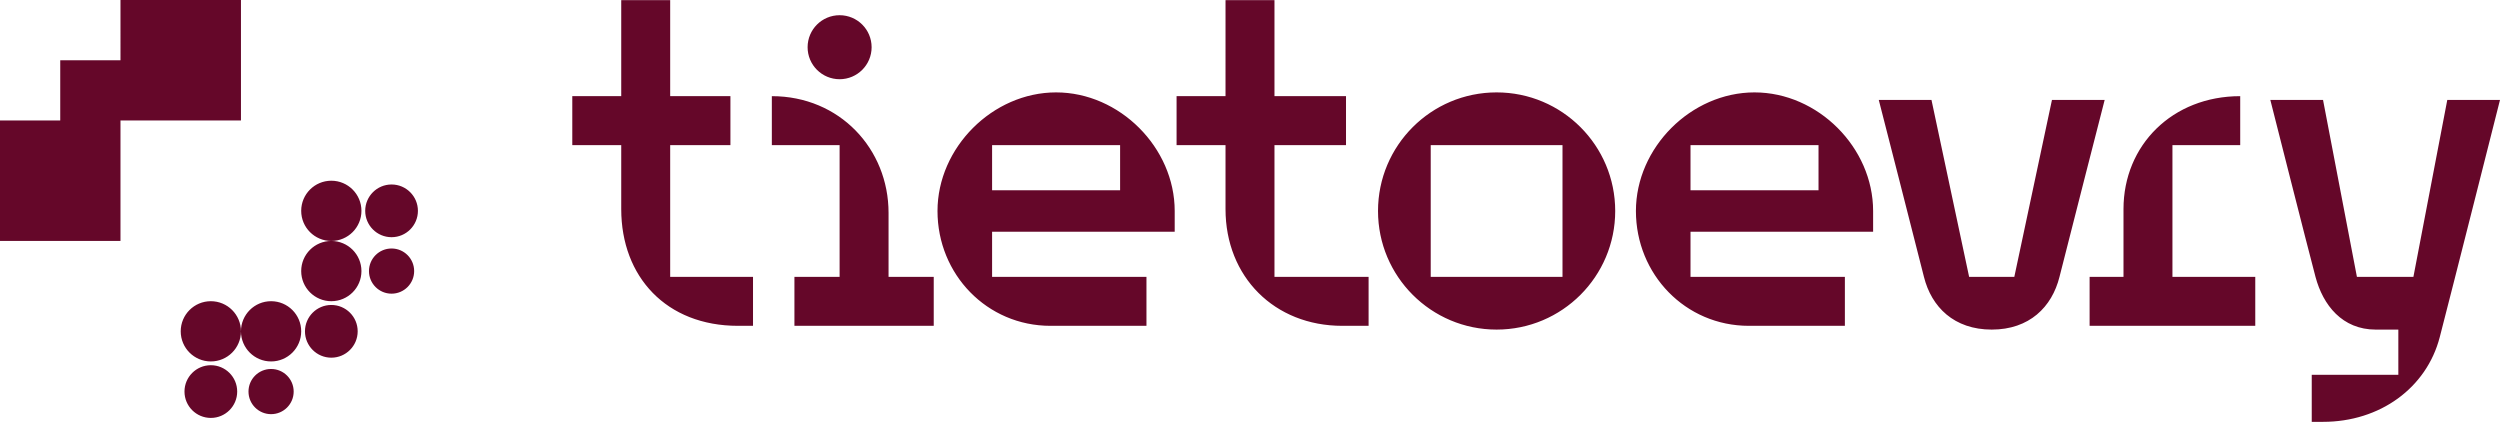 <?xml version="1.0" encoding="UTF-8"?><svg id="Layer_2" xmlns="http://www.w3.org/2000/svg" viewBox="0 0 1328 224.08"><defs><style>.cls-1{fill:#650729;}</style></defs><g id="_1024_pixel_perfect"><path class="cls-1" d="m561,49.08c-33.69,0-63,29.31-63,63s26.31,61,60,61h51v-26h-82v-24h97v-11c0-33.69-29.31-63-63-63Zm34,52h-68v-24h68v24ZM429,25.08c0-9.39,7.61-17,17-17s17,7.61,17,17-7.61,17-17,17-17-7.61-17-17Zm43,122h24v26h-74v-26h24v-70h-36v-26c36,0,62,28,62,62v34Zm-116,0h44v26h-8c-38,0-62-26-62-62v-34h-26v-26h26V.08h26v51h32v26h-32v70Zm798,0h44v26h-88v-26h18v-36c0-34,26-60,62-60v26h-36v70Zm-477,0h50v26h-14c-36,0-62-26-62-62v-34h-26v-26h26V.08h26v51h38v26h-38v70Zm441-94s-20,78-24,94-16,28-36,28-32-12-36-28-24-94-24-94h28l20,94h24l20-94h28Zm210,0s-25,99-32,126-31.78,45-62,45h-6v-25h46v-24h-12c-17.81,0-28-13-32-28s-24-94-24-94h28l18,94h30l18-94h28Zm-396-4c-33.69,0-63,29.31-63,63s26.31,61,60,61h51v-26h-82v-24h97v-11c0-33.69-29.31-63-63-63Zm34,52h-68v-24h68v24Zm-171-52c-34.79,0-63,28.21-63,63s28.21,63,63,63,63-28.21,63-63-28.21-63-63-63Zm35,98h-70v-70h70v70ZM64,64v64H0v-64h32v-32h32V0h64v64h-64Zm126,112c0,7.73-6.27,14-14,14s-14-6.27-14-14,6.27-14,14-14,14,6.27,14,14Zm-34,32c0,6.63-5.37,12-12,12s-12-5.37-12-12,5.37-12,12-12,12,5.37,12,12Zm-30,0c0,7.73-6.27,14-14,14s-14-6.27-14-14,6.27-14,14-14,14,6.27,14,14Zm34-32c0,8.84-7.16,16-16,16s-16-7.16-16-16,7.16-16,16-16,16,7.16,16,16Zm-32,0c0,8.84-7.16,16-16,16s-16-7.16-16-16,7.16-16,16-16,16,7.16,16,16Zm92-32c0,6.63-5.37,12-12,12s-12-5.37-12-12,5.37-12,12-12,12,5.37,12,12Zm-44-16c8.84,0,16,7.16,16,16s-7.16,16-16,16-16-7.16-16-16,7.16-16,16-16Zm46-16c0,7.73-6.27,14-14,14s-14-6.27-14-14,6.27-14,14-14,14,6.27,14,14Zm-46,16c-8.84,0-16-7.16-16-16s7.16-16,16-16,16,7.16,16,16-7.16,16-16,16Z"/></g></svg>